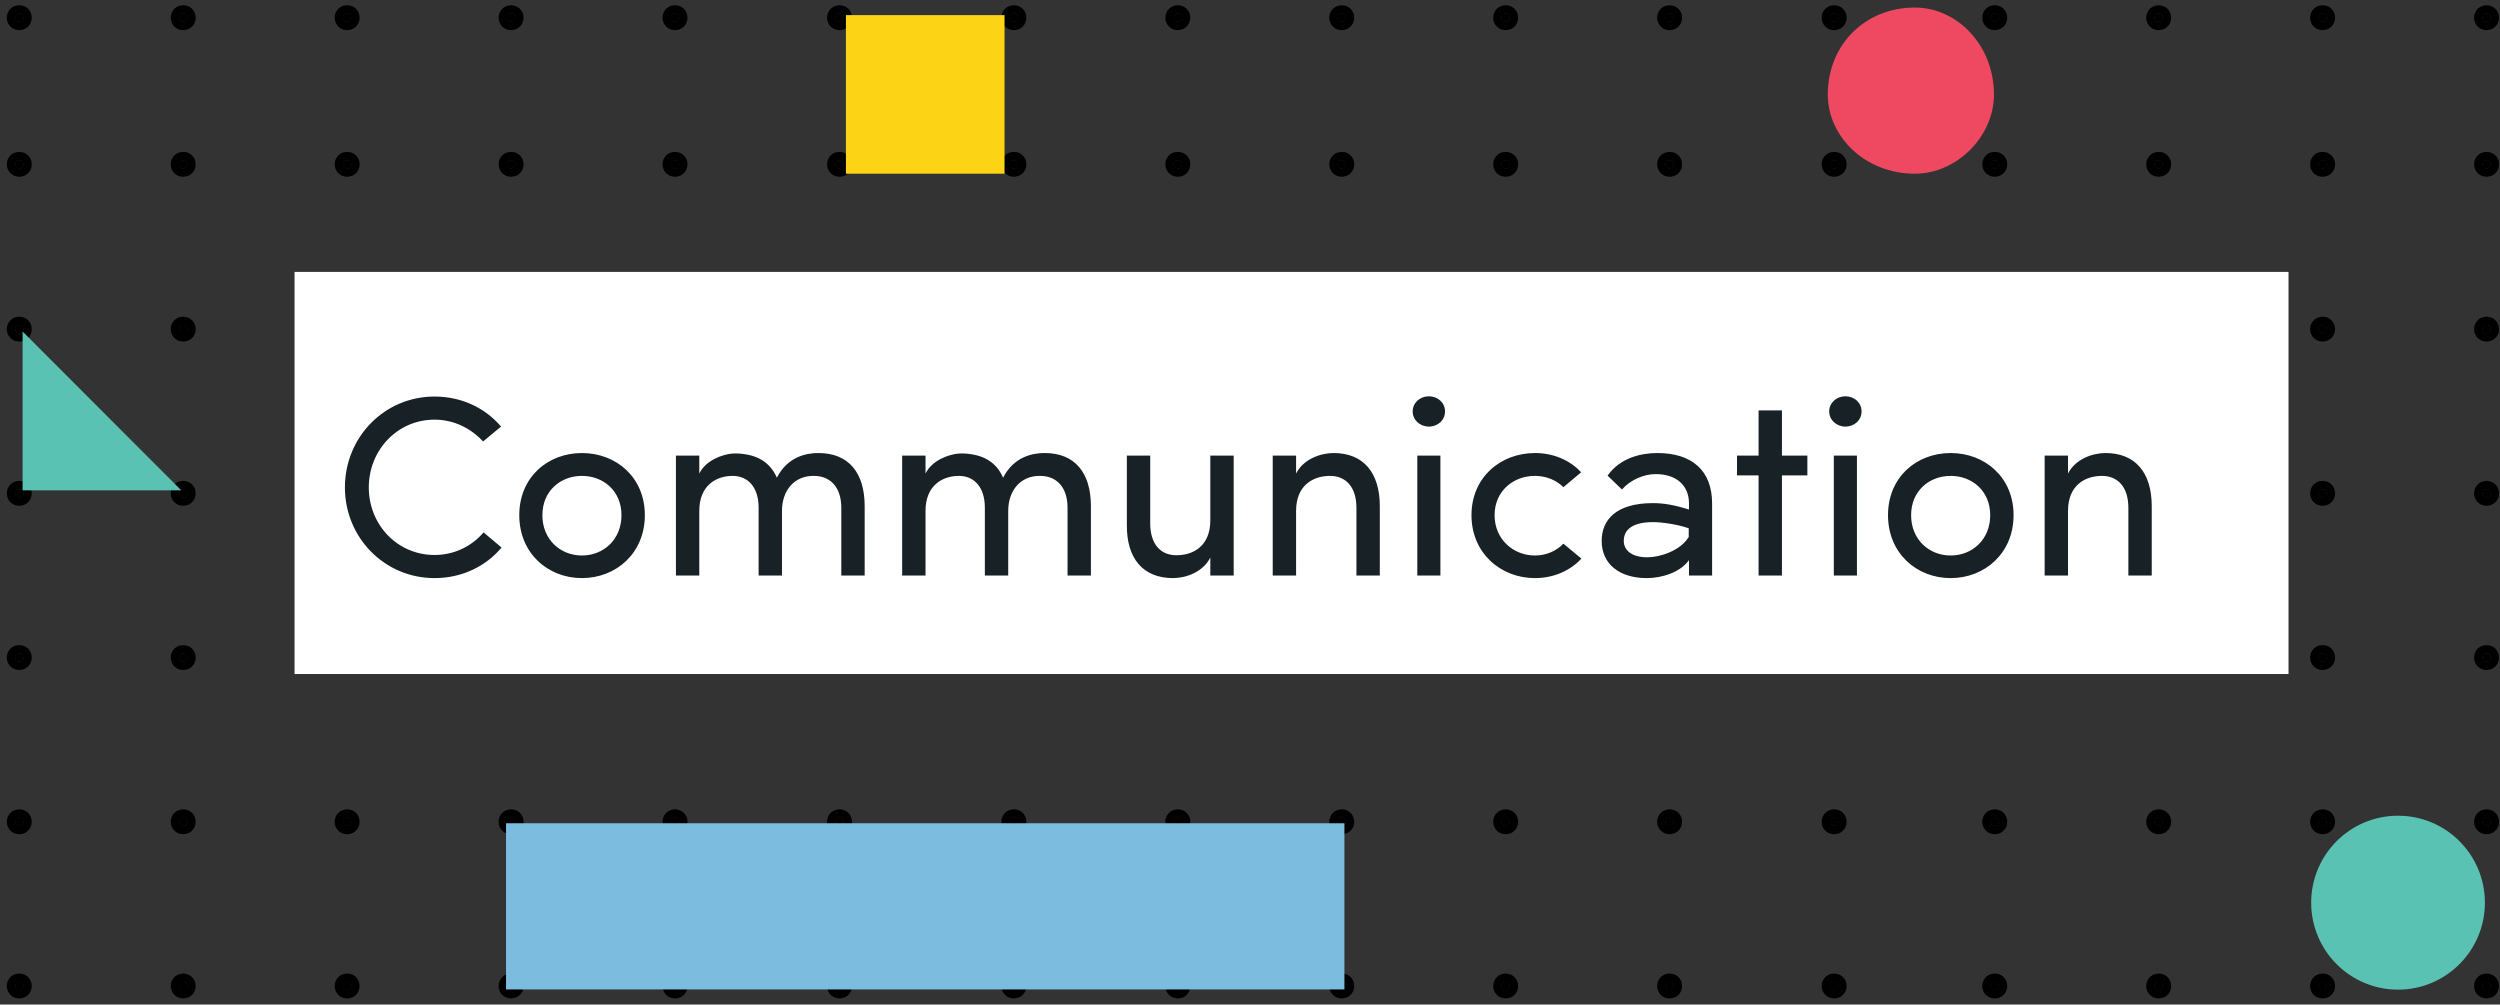 <?xml version="1.0" encoding="UTF-8" standalone="no"?>
<svg width="331px" height="133px" viewBox="0 0 331 133" version="1.1" xmlns="http://www.w3.org/2000/svg" xmlns:xlink="http://www.w3.org/1999/xlink">
    <rect x="0" y="0" width="331" height="133" fill="#333333" stroke="none"/>
    <!-- Generator: Sketch 3.6.1 (26313) - http://www.bohemiancoding.com/sketch -->
    <title>communication-mobile</title>
    <desc>Created with Sketch.</desc>
    <defs></defs>
    <g id="Page-1" stroke="none" stroke-width="1" fill="none" fill-rule="evenodd">
        <g id="Work-Index/Work-Index-Masonry/Information-Copy-3" transform="translate(-536, -538)">
            <g id="communication-mobile" transform="translate(538, 539)">
                <path d="M315.5,107 C309.149,107 304,112.155 304,118.514 C304,124.873 309.149,130.028 315.5,130.028 C321.851,130.028 327,124.873 327,118.514 C327,112.155 321.851,107 315.5,107 Z" id="Fill-14" fill="#5AC2B3" style="mix-blend-mode: darken;"></path>
                <g id="Background-(Grid)" stroke="#000000" stroke-width="2.2" fill="#000000">
                    <g id="Block">
                        <ellipse id="Oval" cx="109.154" cy="1.343" rx="0.552" ry="0.553"></ellipse>
                        <ellipse id="Oval" cx="87.371" cy="1.343" rx="0.552" ry="0.553"></ellipse>
                        <ellipse id="Oval" cx="65.666" cy="1.343" rx="0.552" ry="0.553"></ellipse>
                        <ellipse id="Oval" cx="43.962" cy="1.343" rx="0.552" ry="0.553"></ellipse>
                        <ellipse id="Oval" cx="22.257" cy="1.343" rx="0.552" ry="0.553"></ellipse>
                        <ellipse id="Oval" cx="0.552" cy="1.343" rx="0.552" ry="0.553"></ellipse>
                        <ellipse id="Oval" cx="240.841" cy="1.343" rx="0.552" ry="0.553"></ellipse>
                        <ellipse id="Oval" cx="219.057" cy="1.343" rx="0.552" ry="0.553"></ellipse>
                        <ellipse id="Oval" cx="197.353" cy="1.343" rx="0.552" ry="0.553"></ellipse>
                        <ellipse id="Oval" cx="175.648" cy="1.343" rx="0.552" ry="0.553"></ellipse>
                        <ellipse id="Oval" cx="153.944" cy="1.343" rx="0.552" ry="0.553"></ellipse>
                        <ellipse id="Oval" cx="132.239" cy="1.343" rx="0.552" ry="0.553"></ellipse>
                    </g>
                    <ellipse id="Oval" cx="109.154" cy="129.545" rx="0.552" ry="0.553"></ellipse>
                    <ellipse id="Oval" cx="109.154" cy="107.803" rx="0.552" ry="0.553"></ellipse>
                    <ellipse id="Oval" cx="109.154" cy="86.06" rx="0.552" ry="0.553"></ellipse>
                    <ellipse id="Oval" cx="109.154" cy="64.318" rx="0.552" ry="0.553"></ellipse>
                    <ellipse id="Oval" cx="109.154" cy="42.576" rx="0.552" ry="0.553"></ellipse>
                    <ellipse id="Oval" cx="109.154" cy="20.755" rx="0.552" ry="0.553"></ellipse>
                    <ellipse id="Oval" cx="87.371" cy="129.545" rx="0.552" ry="0.553"></ellipse>
                    <ellipse id="Oval" cx="87.371" cy="107.803" rx="0.552" ry="0.553"></ellipse>
                    <ellipse id="Oval" cx="87.371" cy="86.06" rx="0.552" ry="0.553"></ellipse>
                    <ellipse id="Oval" cx="87.371" cy="64.318" rx="0.552" ry="0.553"></ellipse>
                    <ellipse id="Oval" cx="87.371" cy="42.576" rx="0.552" ry="0.553"></ellipse>
                    <ellipse id="Oval" cx="87.371" cy="20.755" rx="0.552" ry="0.553"></ellipse>
                    <ellipse id="Oval" cx="65.666" cy="129.545" rx="0.552" ry="0.553"></ellipse>
                    <ellipse id="Oval" cx="65.666" cy="107.803" rx="0.552" ry="0.553"></ellipse>
                    <ellipse id="Oval" cx="65.666" cy="86.06" rx="0.552" ry="0.553"></ellipse>
                    <ellipse id="Oval" cx="65.666" cy="64.318" rx="0.552" ry="0.553"></ellipse>
                    <ellipse id="Oval" cx="65.666" cy="42.576" rx="0.552" ry="0.553"></ellipse>
                    <ellipse id="Oval" cx="65.666" cy="20.755" rx="0.552" ry="0.553"></ellipse>
                    <ellipse id="Oval" cx="43.962" cy="129.545" rx="0.552" ry="0.553"></ellipse>
                    <ellipse id="Oval" cx="43.962" cy="107.803" rx="0.552" ry="0.553"></ellipse>
                    <ellipse id="Oval" cx="43.962" cy="86.06" rx="0.552" ry="0.553"></ellipse>
                    <ellipse id="Oval" cx="43.962" cy="64.318" rx="0.552" ry="0.553"></ellipse>
                    <ellipse id="Oval" cx="43.962" cy="42.576" rx="0.552" ry="0.553"></ellipse>
                    <ellipse id="Oval" cx="43.962" cy="20.755" rx="0.552" ry="0.553"></ellipse>
                    <ellipse id="Oval" cx="22.257" cy="129.545" rx="0.552" ry="0.553"></ellipse>
                    <ellipse id="Oval" cx="22.257" cy="107.803" rx="0.552" ry="0.553"></ellipse>
                    <ellipse id="Oval" cx="22.257" cy="86.06" rx="0.552" ry="0.553"></ellipse>
                    <ellipse id="Oval" cx="22.257" cy="64.318" rx="0.552" ry="0.553"></ellipse>
                    <ellipse id="Oval" cx="22.257" cy="42.576" rx="0.552" ry="0.553"></ellipse>
                    <ellipse id="Oval" cx="22.257" cy="20.755" rx="0.552" ry="0.553"></ellipse>
                    <ellipse id="Oval" cx="0.552" cy="129.545" rx="0.552" ry="0.553"></ellipse>
                    <ellipse id="Oval" cx="0.552" cy="107.803" rx="0.552" ry="0.553"></ellipse>
                    <ellipse id="Oval" cx="0.552" cy="86.06" rx="0.552" ry="0.553"></ellipse>
                    <ellipse id="Oval" cx="0.552" cy="64.318" rx="0.552" ry="0.553"></ellipse>
                    <ellipse id="Oval" cx="0.552" cy="42.576" rx="0.552" ry="0.553"></ellipse>
                    <ellipse id="Oval" cx="0.552" cy="20.755" rx="0.552" ry="0.553"></ellipse>
                    <ellipse id="Oval" cx="240.841" cy="129.545" rx="0.552" ry="0.553"></ellipse>
                    <ellipse id="Oval" cx="240.841" cy="107.803" rx="0.552" ry="0.553"></ellipse>
                    <ellipse id="Oval" cx="240.841" cy="86.06" rx="0.552" ry="0.553"></ellipse>
                    <ellipse id="Oval" cx="240.841" cy="64.318" rx="0.552" ry="0.553"></ellipse>
                    <ellipse id="Oval" cx="240.841" cy="42.576" rx="0.552" ry="0.553"></ellipse>
                    <ellipse id="Oval" cx="240.841" cy="20.755" rx="0.552" ry="0.553"></ellipse>
                    <ellipse id="Oval" cx="219.057" cy="129.545" rx="0.552" ry="0.553"></ellipse>
                    <ellipse id="Oval" cx="219.057" cy="107.803" rx="0.552" ry="0.553"></ellipse>
                    <ellipse id="Oval" cx="219.057" cy="86.06" rx="0.552" ry="0.553"></ellipse>
                    <ellipse id="Oval" cx="219.057" cy="64.318" rx="0.552" ry="0.553"></ellipse>
                    <ellipse id="Oval" cx="219.057" cy="42.576" rx="0.552" ry="0.553"></ellipse>
                    <ellipse id="Oval" cx="219.057" cy="20.755" rx="0.552" ry="0.553"></ellipse>
                    <ellipse id="Oval" cx="197.353" cy="129.545" rx="0.552" ry="0.553"></ellipse>
                    <ellipse id="Oval" cx="197.353" cy="107.803" rx="0.552" ry="0.553"></ellipse>
                    <ellipse id="Oval" cx="197.353" cy="86.06" rx="0.552" ry="0.553"></ellipse>
                    <ellipse id="Oval" cx="197.353" cy="64.318" rx="0.552" ry="0.553"></ellipse>
                    <ellipse id="Oval" cx="197.353" cy="42.576" rx="0.552" ry="0.553"></ellipse>
                    <ellipse id="Oval" cx="197.353" cy="20.755" rx="0.552" ry="0.553"></ellipse>
                    <ellipse id="Oval" cx="175.648" cy="129.545" rx="0.552" ry="0.553"></ellipse>
                    <ellipse id="Oval" cx="175.648" cy="107.803" rx="0.552" ry="0.553"></ellipse>
                    <ellipse id="Oval" cx="175.648" cy="86.06" rx="0.552" ry="0.553"></ellipse>
                    <ellipse id="Oval" cx="175.648" cy="64.318" rx="0.552" ry="0.553"></ellipse>
                    <ellipse id="Oval" cx="175.648" cy="42.576" rx="0.552" ry="0.553"></ellipse>
                    <ellipse id="Oval" cx="175.648" cy="20.755" rx="0.552" ry="0.553"></ellipse>
                    <ellipse id="Oval" cx="153.944" cy="129.545" rx="0.552" ry="0.553"></ellipse>
                    <ellipse id="Oval" cx="153.944" cy="107.803" rx="0.552" ry="0.553"></ellipse>
                    <ellipse id="Oval" cx="153.944" cy="86.06" rx="0.552" ry="0.553"></ellipse>
                    <ellipse id="Oval" cx="153.944" cy="64.318" rx="0.552" ry="0.553"></ellipse>
                    <ellipse id="Oval" cx="153.944" cy="42.576" rx="0.552" ry="0.553"></ellipse>
                    <ellipse id="Oval" cx="153.944" cy="20.755" rx="0.552" ry="0.553"></ellipse>
                    <ellipse id="Oval" cx="132.239" cy="129.545" rx="0.552" ry="0.553"></ellipse>
                    <ellipse id="Oval" cx="132.239" cy="107.803" rx="0.552" ry="0.553"></ellipse>
                    <ellipse id="Oval" cx="132.239" cy="86.06" rx="0.552" ry="0.553"></ellipse>
                    <ellipse id="Oval" cx="132.239" cy="64.318" rx="0.552" ry="0.553"></ellipse>
                    <ellipse id="Oval" cx="132.239" cy="42.576" rx="0.552" ry="0.553"></ellipse>
                    <ellipse id="Oval" cx="132.239" cy="20.755" rx="0.552" ry="0.553"></ellipse>
                    <ellipse id="Oval" cx="327.219" cy="1.343" rx="0.552" ry="0.553"></ellipse>
                    <ellipse id="Oval" cx="305.514" cy="1.343" rx="0.552" ry="0.553"></ellipse>
                    <ellipse id="Oval" cx="283.81" cy="1.343" rx="0.552" ry="0.553"></ellipse>
                    <ellipse id="Oval" cx="262.105" cy="1.343" rx="0.552" ry="0.553"></ellipse>
                    <ellipse id="Oval" cx="327.219" cy="129.545" rx="0.552" ry="0.553"></ellipse>
                    <ellipse id="Oval" cx="327.219" cy="107.803" rx="0.552" ry="0.553"></ellipse>
                    <ellipse id="Oval" cx="327.219" cy="86.06" rx="0.552" ry="0.553"></ellipse>
                    <ellipse id="Oval" cx="327.219" cy="64.318" rx="0.552" ry="0.553"></ellipse>
                    <ellipse id="Oval" cx="327.219" cy="42.576" rx="0.552" ry="0.553"></ellipse>
                    <ellipse id="Oval" cx="327.219" cy="20.755" rx="0.552" ry="0.553"></ellipse>
                    <ellipse id="Oval" cx="305.514" cy="129.545" rx="0.552" ry="0.553"></ellipse>
                    <ellipse id="Oval" cx="305.514" cy="107.803" rx="0.552" ry="0.553"></ellipse>
                    <ellipse id="Oval" cx="305.514" cy="86.06" rx="0.552" ry="0.553"></ellipse>
                    <ellipse id="Oval" cx="305.514" cy="64.318" rx="0.552" ry="0.553"></ellipse>
                    <ellipse id="Oval" cx="305.514" cy="42.576" rx="0.552" ry="0.553"></ellipse>
                    <ellipse id="Oval" cx="305.514" cy="20.755" rx="0.552" ry="0.553"></ellipse>
                    <ellipse id="Oval" cx="283.81" cy="129.545" rx="0.552" ry="0.553"></ellipse>
                    <ellipse id="Oval" cx="283.81" cy="107.803" rx="0.552" ry="0.553"></ellipse>
                    <ellipse id="Oval" cx="283.81" cy="86.06" rx="0.552" ry="0.553"></ellipse>
                    <ellipse id="Oval" cx="283.81" cy="64.318" rx="0.552" ry="0.553"></ellipse>
                    <ellipse id="Oval" cx="283.81" cy="42.576" rx="0.552" ry="0.553"></ellipse>
                    <ellipse id="Oval" cx="283.81" cy="20.755" rx="0.552" ry="0.553"></ellipse>
                    <ellipse id="Oval" cx="262.105" cy="129.545" rx="0.552" ry="0.553"></ellipse>
                    <ellipse id="Oval" cx="262.105" cy="107.803" rx="0.552" ry="0.553"></ellipse>
                    <ellipse id="Oval" cx="262.105" cy="86.06" rx="0.552" ry="0.553"></ellipse>
                    <ellipse id="Oval" cx="262.105" cy="64.318" rx="0.552" ry="0.553"></ellipse>
                    <ellipse id="Oval" cx="262.105" cy="42.576" rx="0.552" ry="0.553"></ellipse>
                    <ellipse id="Oval" cx="262.105" cy="20.755" rx="0.552" ry="0.553"></ellipse>
                </g>
                <path d="M110,1 L131,1 L131,22 L110,22 L110,1 Z" id="Rectangle-path-Copy-22" fill="#FCD315" style="mix-blend-mode: darken;"></path>
                <rect id="Rectangle-843-Copy" fill="#FFFFFF" x="37" y="35" width="264" height="53.24"></rect>
                <path d="M62.026,69.488 C60.462,71.324 58.15,72.48 55.532,72.48 C50.636,72.48 46.828,68.502 46.828,63.538 C46.828,58.574 50.636,54.562 55.532,54.562 C58.116,54.562 60.36,55.718 61.958,57.452 L64.338,55.48 C62.264,53.032 59.136,51.502 55.532,51.502 C48.902,51.502 43.666,56.874 43.666,63.538 C43.666,70.168 48.902,75.54 55.532,75.54 C59.17,75.54 62.332,73.976 64.406,71.494 L62.026,69.488 Z M75.048,75.54 C79.57,75.54 83.378,72.242 83.378,67.21 C83.378,62.178 79.57,58.982 75.048,58.982 C70.526,58.982 66.752,62.178 66.752,67.21 C66.752,72.242 70.526,75.54 75.048,75.54 L75.048,75.54 Z M75.048,72.548 C72.192,72.548 69.812,70.44 69.812,67.21 C69.812,64.014 72.192,62.008 75.048,62.008 C77.904,62.008 80.284,64.014 80.284,67.21 C80.284,70.44 77.904,72.548 75.048,72.548 L75.048,72.548 Z M105.75,62.008 C108.028,62.008 109.388,63.606 109.388,66.224 L109.388,75.2 L112.482,75.2 L112.482,66.02 C112.482,61.566 110.34,58.982 106.362,58.982 C104.798,58.982 102.316,59.424 100.854,62.246 C100.106,60.512 98.712,59.458 96.706,59.152 C96.162,59.05 95.584,59.016 94.972,59.05 C93.68,59.152 91.436,59.934 90.586,61.702 L90.586,59.322 L87.492,59.322 L87.492,75.2 L90.586,75.2 L90.586,66.632 C90.586,63.3 92.796,62.008 95.006,62.008 C97.08,62.008 98.44,63.572 98.44,66.19 L98.44,75.2 L101.534,75.2 L101.534,66.632 C101.534,63.98 103.132,61.974 105.75,62.008 L105.75,62.008 Z M135.704,62.008 C137.982,62.008 139.342,63.606 139.342,66.224 L139.342,75.2 L142.436,75.2 L142.436,66.02 C142.436,61.566 140.294,58.982 136.316,58.982 C134.752,58.982 132.27,59.424 130.808,62.246 C130.06,60.512 128.666,59.458 126.66,59.152 C126.116,59.05 125.538,59.016 124.926,59.05 C123.634,59.152 121.39,59.934 120.54,61.702 L120.54,59.322 L117.446,59.322 L117.446,75.2 L120.54,75.2 L120.54,66.632 C120.54,63.3 122.75,62.008 124.96,62.008 C127.034,62.008 128.394,63.572 128.394,66.19 L128.394,75.2 L131.488,75.2 L131.488,66.632 C131.488,63.98 133.086,61.974 135.704,62.008 L135.704,62.008 Z M158.246,67.89 C158.246,71.29 156.002,72.514 153.758,72.514 C151.582,72.514 150.29,70.95 150.29,68.298 L150.29,59.322 L147.196,59.322 L147.196,68.502 C147.162,72.956 149.338,75.54 153.316,75.54 C155.05,75.54 157.294,74.724 158.246,72.82 L158.246,75.2 L161.34,75.2 L161.34,59.322 L158.246,59.322 L158.246,67.89 Z M169.602,66.632 C169.602,63.266 171.846,62.008 174.09,62.008 C176.266,62.008 177.592,63.572 177.592,66.224 L177.592,75.2 L180.686,75.2 L180.686,66.02 C180.686,61.566 178.51,58.982 174.566,58.982 C172.832,58.982 170.554,59.798 169.602,61.702 L169.602,59.322 L166.508,59.322 L166.508,75.2 L169.602,75.2 L169.602,66.632 Z M185.038,53.474 C185.038,54.63 186.024,55.48 187.18,55.48 C188.37,55.48 189.322,54.63 189.322,53.474 C189.322,52.318 188.37,51.468 187.18,51.468 C186.024,51.468 185.038,52.318 185.038,53.474 L185.038,53.474 Z M188.71,59.322 L185.65,59.322 L185.65,75.2 L188.71,75.2 L188.71,59.322 Z M192.824,67.21 C192.824,72.242 196.7,75.54 201.222,75.54 C203.67,75.54 205.88,74.588 207.376,72.956 L204.996,70.984 C204.044,71.97 202.684,72.548 201.222,72.548 C198.366,72.548 195.884,70.406 195.884,67.21 C195.884,64.014 198.366,62.008 201.222,62.008 C202.684,62.008 204.044,62.552 204.996,63.504 L207.342,61.532 C205.846,59.9 203.636,58.982 201.222,58.982 C196.7,58.982 192.824,62.178 192.824,67.21 L192.824,67.21 Z M216.114,72.786 C213.972,72.786 212.986,71.8 212.986,70.61 C212.986,69.556 213.598,68.128 216.862,68.128 C217.848,68.128 219.922,68.366 221.588,68.944 L221.588,70.1 C220.466,71.936 217.746,72.786 216.114,72.786 L216.114,72.786 Z M221.622,73.16 L221.622,75.2 L224.682,75.2 L224.682,65.646 C224.682,61.26 221.962,58.982 217.44,58.982 C215.366,58.982 212.544,59.56 210.844,61.974 L212.748,63.81 C213.87,62.518 215.672,61.77 217.202,61.77 C220.024,61.77 221.622,63.334 221.622,65.646 L221.622,66.462 C219.786,65.884 218.324,65.612 216.862,65.612 C211.898,65.612 210.062,67.89 210.062,70.61 C210.062,73.704 212.442,75.54 216.046,75.54 C218.018,75.54 220.466,74.792 221.622,73.16 L221.622,73.16 Z M233.93,59.322 L233.93,53.338 L230.836,53.338 L230.836,59.322 L227.98,59.322 L227.98,61.94 L230.836,61.94 L230.836,75.2 L233.93,75.2 L233.93,61.94 L237.296,61.94 L237.296,59.322 L233.93,59.322 Z M240.186,53.474 C240.186,54.63 241.172,55.48 242.328,55.48 C243.518,55.48 244.47,54.63 244.47,53.474 C244.47,52.318 243.518,51.468 242.328,51.468 C241.172,51.468 240.186,52.318 240.186,53.474 L240.186,53.474 Z M243.858,59.322 L240.798,59.322 L240.798,75.2 L243.858,75.2 L243.858,59.322 Z M256.268,75.54 C260.79,75.54 264.598,72.242 264.598,67.21 C264.598,62.178 260.79,58.982 256.268,58.982 C251.746,58.982 247.972,62.178 247.972,67.21 C247.972,72.242 251.746,75.54 256.268,75.54 L256.268,75.54 Z M256.268,72.548 C253.412,72.548 251.032,70.44 251.032,67.21 C251.032,64.014 253.412,62.008 256.268,62.008 C259.124,62.008 261.504,64.014 261.504,67.21 C261.504,70.44 259.124,72.548 256.268,72.548 L256.268,72.548 Z M271.806,66.632 C271.806,63.266 274.05,62.008 276.294,62.008 C278.47,62.008 279.796,63.572 279.796,66.224 L279.796,75.2 L282.89,75.2 L282.89,66.02 C282.89,61.566 280.714,58.982 276.77,58.982 C275.036,58.982 272.758,59.798 271.806,61.702 L271.806,59.322 L268.712,59.322 L268.712,75.2 L271.806,75.2 L271.806,66.632 Z" id="Communication" fill="#182226"></path>
                <path d="M176,108 L65,108 L65,130 L176,130 L176,108 Z" id="Fill-6" fill="#7CBDDF" style="mix-blend-mode: darken;"></path>
                <path d="M251.524,-3.90798505e-14 C244.925,-3.90798505e-14 240,4.925 240,11.524 C240,17.075 244.925,22 251.524,22 C257.075,22 262,17.075 262,11.524 C262,4.925 257.075,-3.90798505e-14 251.524,-3.90798505e-14 Z" id="Fill-14" fill="#EF4962" style="mix-blend-mode: darken;"></path>
                <path d="M22.001,42.892 L22.001,63.922 L0.991,63.922 L22.001,42.892 Z" id="Shape-Copy-25" fill="#5AC2B3" style="mix-blend-mode: darken;" transform="translate(11.496, 53.407) scale(-1, 1) translate(-11.496, -53.407) "></path>
            </g>
        </g>
    </g>
</svg>